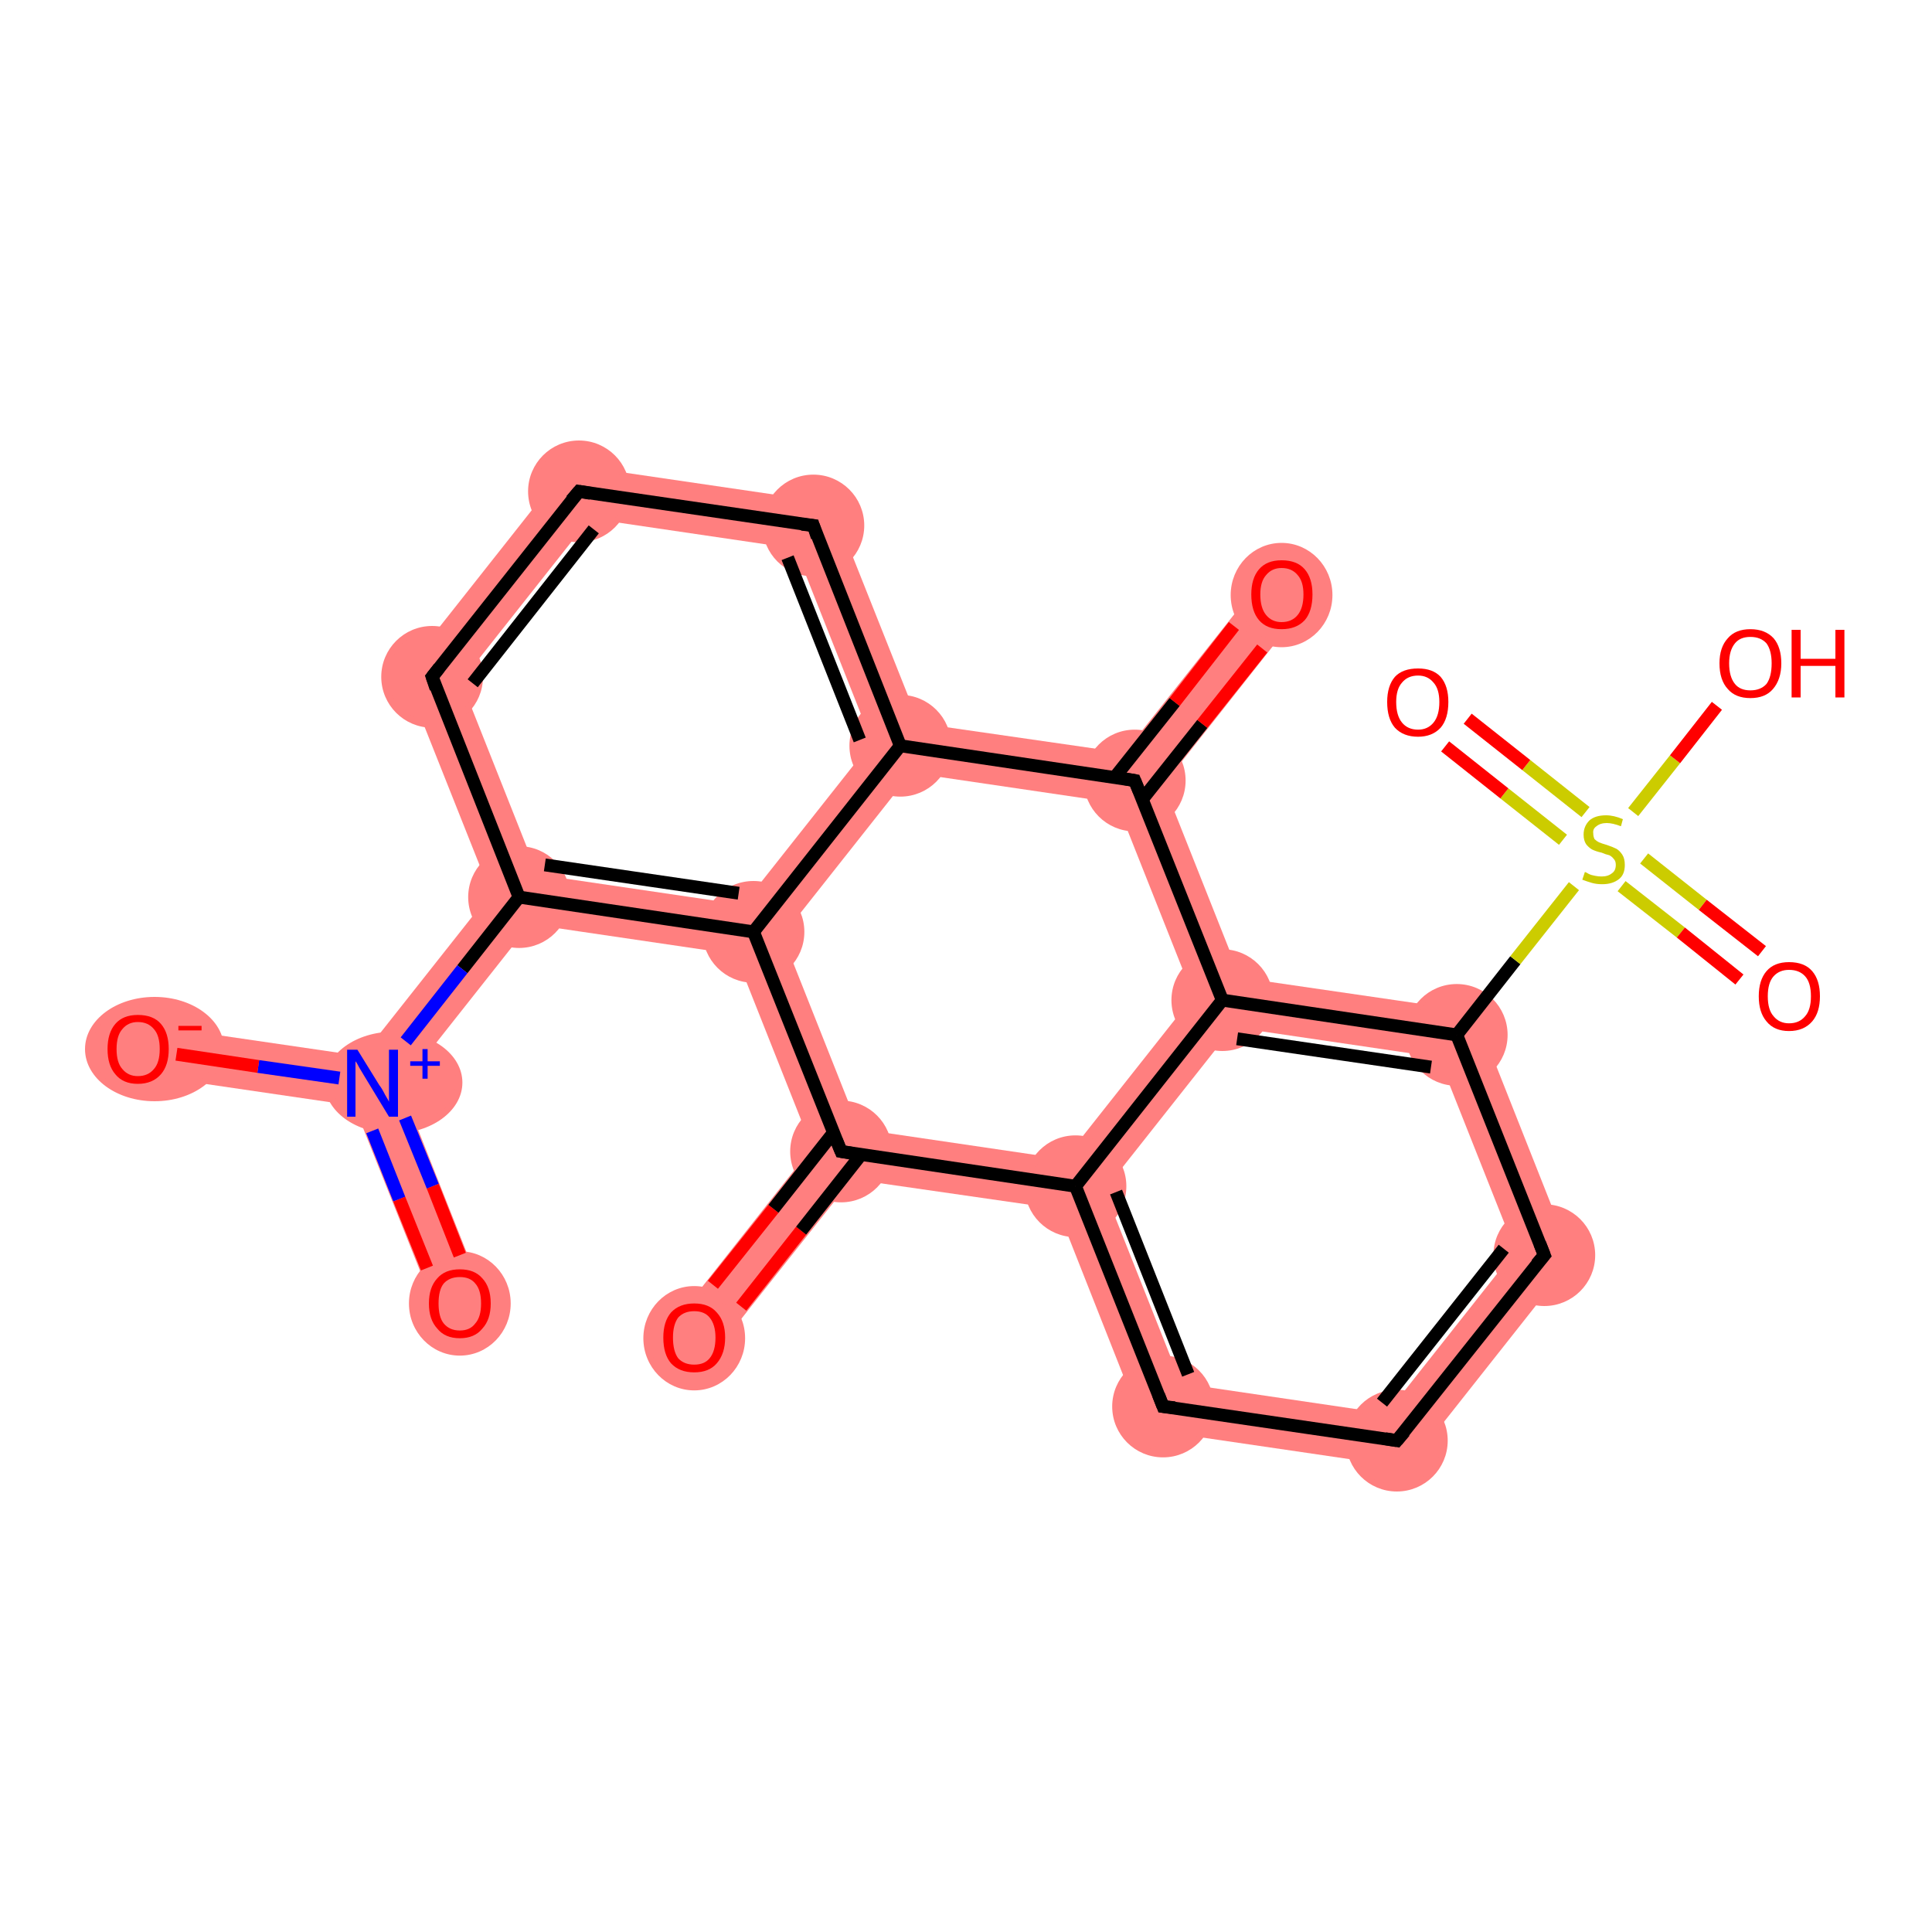 <?xml version='1.0' encoding='iso-8859-1'?>
<svg version='1.1' baseProfile='full'
              xmlns='http://www.w3.org/2000/svg'
                      xmlns:rdkit='http://www.rdkit.org/xml'
                      xmlns:xlink='http://www.w3.org/1999/xlink'
                  xml:space='preserve'
width='300px' height='300px' viewBox='0 0 300 300'>
<!-- END OF HEADER -->
<rect style='opacity:1.0;fill:#FFFFFF;stroke:none' width='300.0' height='300.0' x='0.0' y='0.0'> </rect>
<path class='bond-0 atom-0 atom-1' d='M 126.1,178.2 L 130.6,178.8 L 132.3,183.1 L 110.9,210.1 L 104.7,205.3 Z' style='fill:#FF7F7F;fill-rule:evenodd;fill-opacity:1;stroke:#FF7F7F;stroke-width:0.0px;stroke-linecap:butt;stroke-linejoin:miter;stroke-opacity:1;' />
<path class='bond-1 atom-1 atom-2' d='M 133.4,175.3 L 165.3,180.0 L 167.0,184.2 L 164.2,187.7 L 132.3,183.1 L 130.6,178.8 Z' style='fill:#FF7F7F;fill-rule:evenodd;fill-opacity:1;stroke:#FF7F7F;stroke-width:0.0px;stroke-linecap:butt;stroke-linejoin:miter;stroke-opacity:1;' />
<path class='bond-22 atom-1 atom-22' d='M 117.0,144.7 L 121.5,145.3 L 133.4,175.3 L 130.6,178.8 L 126.1,178.2 L 114.2,148.2 Z' style='fill:#FF7F7F;fill-rule:evenodd;fill-opacity:1;stroke:#FF7F7F;stroke-width:0.0px;stroke-linecap:butt;stroke-linejoin:miter;stroke-opacity:1;' />
<path class='bond-2 atom-2 atom-3' d='M 167.0,184.2 L 171.5,184.8 L 183.4,214.8 L 177.7,221.9 L 164.2,187.7 Z' style='fill:#FF7F7F;fill-rule:evenodd;fill-opacity:1;stroke:#FF7F7F;stroke-width:0.0px;stroke-linecap:butt;stroke-linejoin:miter;stroke-opacity:1;' />
<path class='bond-23 atom-2 atom-11' d='M 185.3,154.7 L 189.8,155.3 L 191.5,159.5 L 171.5,184.8 L 167.0,184.2 L 165.3,180.0 Z' style='fill:#FF7F7F;fill-rule:evenodd;fill-opacity:1;stroke:#FF7F7F;stroke-width:0.0px;stroke-linecap:butt;stroke-linejoin:miter;stroke-opacity:1;' />
<path class='bond-3 atom-3 atom-4' d='M 183.4,214.8 L 215.3,219.5 L 218.6,227.9 L 177.7,221.9 Z' style='fill:#FF7F7F;fill-rule:evenodd;fill-opacity:1;stroke:#FF7F7F;stroke-width:0.0px;stroke-linecap:butt;stroke-linejoin:miter;stroke-opacity:1;' />
<path class='bond-4 atom-4 atom-5' d='M 235.3,194.2 L 244.2,195.5 L 218.6,227.9 L 215.3,219.5 Z' style='fill:#FF7F7F;fill-rule:evenodd;fill-opacity:1;stroke:#FF7F7F;stroke-width:0.0px;stroke-linecap:butt;stroke-linejoin:miter;stroke-opacity:1;' />
<path class='bond-5 atom-5 atom-6' d='M 229.0,157.1 L 244.2,195.5 L 235.3,194.2 L 223.4,164.2 Z' style='fill:#FF7F7F;fill-rule:evenodd;fill-opacity:1;stroke:#FF7F7F;stroke-width:0.0px;stroke-linecap:butt;stroke-linejoin:miter;stroke-opacity:1;' />
<path class='bond-10 atom-6 atom-11' d='M 192.6,151.8 L 229.0,157.1 L 223.4,164.2 L 191.5,159.5 L 189.8,155.3 Z' style='fill:#FF7F7F;fill-rule:evenodd;fill-opacity:1;stroke:#FF7F7F;stroke-width:0.0px;stroke-linecap:butt;stroke-linejoin:miter;stroke-opacity:1;' />
<path class='bond-11 atom-11 atom-12' d='M 176.2,121.2 L 180.7,121.8 L 192.6,151.8 L 189.8,155.3 L 185.3,154.7 L 173.4,124.7 Z' style='fill:#FF7F7F;fill-rule:evenodd;fill-opacity:1;stroke:#FF7F7F;stroke-width:0.0px;stroke-linecap:butt;stroke-linejoin:miter;stroke-opacity:1;' />
<path class='bond-12 atom-12 atom-13' d='M 196.0,89.9 L 202.1,94.7 L 180.7,121.8 L 176.2,121.2 L 174.6,116.9 Z' style='fill:#FF7F7F;fill-rule:evenodd;fill-opacity:1;stroke:#FF7F7F;stroke-width:0.0px;stroke-linecap:butt;stroke-linejoin:miter;stroke-opacity:1;' />
<path class='bond-13 atom-12 atom-14' d='M 142.7,112.3 L 174.6,116.9 L 176.2,121.2 L 173.4,124.7 L 141.5,120.0 L 139.8,115.8 Z' style='fill:#FF7F7F;fill-rule:evenodd;fill-opacity:1;stroke:#FF7F7F;stroke-width:0.0px;stroke-linecap:butt;stroke-linejoin:miter;stroke-opacity:1;' />
<path class='bond-14 atom-14 atom-15' d='M 129.1,78.1 L 142.7,112.3 L 139.8,115.8 L 135.4,115.2 L 123.5,85.2 Z' style='fill:#FF7F7F;fill-rule:evenodd;fill-opacity:1;stroke:#FF7F7F;stroke-width:0.0px;stroke-linecap:butt;stroke-linejoin:miter;stroke-opacity:1;' />
<path class='bond-24 atom-14 atom-22' d='M 135.4,115.2 L 139.8,115.8 L 141.5,120.0 L 121.5,145.3 L 117.0,144.7 L 115.4,140.5 Z' style='fill:#FF7F7F;fill-rule:evenodd;fill-opacity:1;stroke:#FF7F7F;stroke-width:0.0px;stroke-linecap:butt;stroke-linejoin:miter;stroke-opacity:1;' />
<path class='bond-15 atom-15 atom-16' d='M 88.2,72.1 L 129.1,78.1 L 123.5,85.2 L 91.6,80.5 Z' style='fill:#FF7F7F;fill-rule:evenodd;fill-opacity:1;stroke:#FF7F7F;stroke-width:0.0px;stroke-linecap:butt;stroke-linejoin:miter;stroke-opacity:1;' />
<path class='bond-16 atom-16 atom-17' d='M 88.2,72.1 L 91.6,80.5 L 71.6,105.8 L 62.6,104.5 Z' style='fill:#FF7F7F;fill-rule:evenodd;fill-opacity:1;stroke:#FF7F7F;stroke-width:0.0px;stroke-linecap:butt;stroke-linejoin:miter;stroke-opacity:1;' />
<path class='bond-17 atom-17 atom-18' d='M 62.6,104.5 L 71.6,105.8 L 83.5,135.8 L 80.6,139.3 L 76.2,138.7 Z' style='fill:#FF7F7F;fill-rule:evenodd;fill-opacity:1;stroke:#FF7F7F;stroke-width:0.0px;stroke-linecap:butt;stroke-linejoin:miter;stroke-opacity:1;' />
<path class='bond-18 atom-18 atom-19' d='M 76.2,138.7 L 80.6,139.3 L 82.3,143.5 L 62.3,168.8 L 57.8,168.2 L 56.2,164.0 Z' style='fill:#FF7F7F;fill-rule:evenodd;fill-opacity:1;stroke:#FF7F7F;stroke-width:0.0px;stroke-linecap:butt;stroke-linejoin:miter;stroke-opacity:1;' />
<path class='bond-21 atom-18 atom-22' d='M 83.5,135.8 L 115.4,140.5 L 117.0,144.7 L 114.2,148.2 L 82.3,143.5 L 80.6,139.3 Z' style='fill:#FF7F7F;fill-rule:evenodd;fill-opacity:1;stroke:#FF7F7F;stroke-width:0.0px;stroke-linecap:butt;stroke-linejoin:miter;stroke-opacity:1;' />
<path class='bond-19 atom-19 atom-20' d='M 57.8,168.2 L 62.3,168.8 L 75.0,200.9 L 67.8,203.8 L 55.0,171.7 Z' style='fill:#FF7F7F;fill-rule:evenodd;fill-opacity:1;stroke:#FF7F7F;stroke-width:0.0px;stroke-linecap:butt;stroke-linejoin:miter;stroke-opacity:1;' />
<path class='bond-20 atom-19 atom-21' d='M 22.0,159.0 L 56.2,164.0 L 57.8,168.2 L 55.0,171.7 L 20.9,166.7 Z' style='fill:#FF7F7F;fill-rule:evenodd;fill-opacity:1;stroke:#FF7F7F;stroke-width:0.0px;stroke-linecap:butt;stroke-linejoin:miter;stroke-opacity:1;' />
<ellipse cx='107.8' cy='207.8' rx='7.4' ry='7.6' class='atom-0'  style='fill:#FF7F7F;fill-rule:evenodd;stroke:#FF7F7F;stroke-width:1.0px;stroke-linecap:butt;stroke-linejoin:miter;stroke-opacity:1' />
<ellipse cx='130.6' cy='178.8' rx='7.4' ry='7.4' class='atom-1'  style='fill:#FF7F7F;fill-rule:evenodd;stroke:#FF7F7F;stroke-width:1.0px;stroke-linecap:butt;stroke-linejoin:miter;stroke-opacity:1' />
<ellipse cx='167.0' cy='184.2' rx='7.4' ry='7.4' class='atom-2'  style='fill:#FF7F7F;fill-rule:evenodd;stroke:#FF7F7F;stroke-width:1.0px;stroke-linecap:butt;stroke-linejoin:miter;stroke-opacity:1' />
<ellipse cx='180.6' cy='218.4' rx='7.4' ry='7.4' class='atom-3'  style='fill:#FF7F7F;fill-rule:evenodd;stroke:#FF7F7F;stroke-width:1.0px;stroke-linecap:butt;stroke-linejoin:miter;stroke-opacity:1' />
<ellipse cx='216.9' cy='223.7' rx='7.4' ry='7.4' class='atom-4'  style='fill:#FF7F7F;fill-rule:evenodd;stroke:#FF7F7F;stroke-width:1.0px;stroke-linecap:butt;stroke-linejoin:miter;stroke-opacity:1' />
<ellipse cx='239.8' cy='194.9' rx='7.4' ry='7.4' class='atom-5'  style='fill:#FF7F7F;fill-rule:evenodd;stroke:#FF7F7F;stroke-width:1.0px;stroke-linecap:butt;stroke-linejoin:miter;stroke-opacity:1' />
<ellipse cx='226.2' cy='160.7' rx='7.4' ry='7.4' class='atom-6'  style='fill:#FF7F7F;fill-rule:evenodd;stroke:#FF7F7F;stroke-width:1.0px;stroke-linecap:butt;stroke-linejoin:miter;stroke-opacity:1' />
<ellipse cx='189.8' cy='155.3' rx='7.4' ry='7.4' class='atom-11'  style='fill:#FF7F7F;fill-rule:evenodd;stroke:#FF7F7F;stroke-width:1.0px;stroke-linecap:butt;stroke-linejoin:miter;stroke-opacity:1' />
<ellipse cx='176.2' cy='121.2' rx='7.4' ry='7.4' class='atom-12'  style='fill:#FF7F7F;fill-rule:evenodd;stroke:#FF7F7F;stroke-width:1.0px;stroke-linecap:butt;stroke-linejoin:miter;stroke-opacity:1' />
<ellipse cx='199.0' cy='92.4' rx='7.4' ry='7.6' class='atom-13'  style='fill:#FF7F7F;fill-rule:evenodd;stroke:#FF7F7F;stroke-width:1.0px;stroke-linecap:butt;stroke-linejoin:miter;stroke-opacity:1' />
<ellipse cx='139.8' cy='115.8' rx='7.4' ry='7.4' class='atom-14'  style='fill:#FF7F7F;fill-rule:evenodd;stroke:#FF7F7F;stroke-width:1.0px;stroke-linecap:butt;stroke-linejoin:miter;stroke-opacity:1' />
<ellipse cx='126.3' cy='81.6' rx='7.4' ry='7.4' class='atom-15'  style='fill:#FF7F7F;fill-rule:evenodd;stroke:#FF7F7F;stroke-width:1.0px;stroke-linecap:butt;stroke-linejoin:miter;stroke-opacity:1' />
<ellipse cx='89.9' cy='76.3' rx='7.4' ry='7.4' class='atom-16'  style='fill:#FF7F7F;fill-rule:evenodd;stroke:#FF7F7F;stroke-width:1.0px;stroke-linecap:butt;stroke-linejoin:miter;stroke-opacity:1' />
<ellipse cx='67.1' cy='105.1' rx='7.4' ry='7.4' class='atom-17'  style='fill:#FF7F7F;fill-rule:evenodd;stroke:#FF7F7F;stroke-width:1.0px;stroke-linecap:butt;stroke-linejoin:miter;stroke-opacity:1' />
<ellipse cx='80.6' cy='139.3' rx='7.4' ry='7.4' class='atom-18'  style='fill:#FF7F7F;fill-rule:evenodd;stroke:#FF7F7F;stroke-width:1.0px;stroke-linecap:butt;stroke-linejoin:miter;stroke-opacity:1' />
<ellipse cx='61.1' cy='168.1' rx='10.2' ry='7.4' class='atom-19'  style='fill:#FF7F7F;fill-rule:evenodd;stroke:#FF7F7F;stroke-width:1.0px;stroke-linecap:butt;stroke-linejoin:miter;stroke-opacity:1' />
<ellipse cx='71.4' cy='202.4' rx='7.4' ry='7.6' class='atom-20'  style='fill:#FF7F7F;fill-rule:evenodd;stroke:#FF7F7F;stroke-width:1.0px;stroke-linecap:butt;stroke-linejoin:miter;stroke-opacity:1' />
<ellipse cx='24.0' cy='162.9' rx='10.3' ry='7.6' class='atom-21'  style='fill:#FF7F7F;fill-rule:evenodd;stroke:#FF7F7F;stroke-width:1.0px;stroke-linecap:butt;stroke-linejoin:miter;stroke-opacity:1' />
<ellipse cx='117.0' cy='144.7' rx='7.4' ry='7.4' class='atom-22'  style='fill:#FF7F7F;fill-rule:evenodd;stroke:#FF7F7F;stroke-width:1.0px;stroke-linecap:butt;stroke-linejoin:miter;stroke-opacity:1' />
<path class='bond-0 atom-0 atom-1' d='M 110.7,199.5 L 120.1,187.7' style='fill:none;fill-rule:evenodd;stroke:#FF0000;stroke-width:2.0px;stroke-linecap:butt;stroke-linejoin:miter;stroke-opacity:1' />
<path class='bond-0 atom-0 atom-1' d='M 120.1,187.7 L 129.4,175.9' style='fill:none;fill-rule:evenodd;stroke:#000000;stroke-width:2.0px;stroke-linecap:butt;stroke-linejoin:miter;stroke-opacity:1' />
<path class='bond-0 atom-0 atom-1' d='M 115.1,202.9 L 124.4,191.1' style='fill:none;fill-rule:evenodd;stroke:#FF0000;stroke-width:2.0px;stroke-linecap:butt;stroke-linejoin:miter;stroke-opacity:1' />
<path class='bond-0 atom-0 atom-1' d='M 124.4,191.1 L 133.7,179.3' style='fill:none;fill-rule:evenodd;stroke:#000000;stroke-width:2.0px;stroke-linecap:butt;stroke-linejoin:miter;stroke-opacity:1' />
<path class='bond-1 atom-1 atom-2' d='M 130.6,178.8 L 167.0,184.2' style='fill:none;fill-rule:evenodd;stroke:#000000;stroke-width:2.0px;stroke-linecap:butt;stroke-linejoin:miter;stroke-opacity:1' />
<path class='bond-2 atom-2 atom-3' d='M 167.0,184.2 L 180.6,218.4' style='fill:none;fill-rule:evenodd;stroke:#000000;stroke-width:2.0px;stroke-linecap:butt;stroke-linejoin:miter;stroke-opacity:1' />
<path class='bond-2 atom-2 atom-3' d='M 173.3,185.1 L 184.5,213.4' style='fill:none;fill-rule:evenodd;stroke:#000000;stroke-width:2.0px;stroke-linecap:butt;stroke-linejoin:miter;stroke-opacity:1' />
<path class='bond-3 atom-3 atom-4' d='M 180.6,218.4 L 216.9,223.7' style='fill:none;fill-rule:evenodd;stroke:#000000;stroke-width:2.0px;stroke-linecap:butt;stroke-linejoin:miter;stroke-opacity:1' />
<path class='bond-4 atom-4 atom-5' d='M 216.9,223.7 L 239.8,194.9' style='fill:none;fill-rule:evenodd;stroke:#000000;stroke-width:2.0px;stroke-linecap:butt;stroke-linejoin:miter;stroke-opacity:1' />
<path class='bond-4 atom-4 atom-5' d='M 214.6,217.8 L 233.5,193.9' style='fill:none;fill-rule:evenodd;stroke:#000000;stroke-width:2.0px;stroke-linecap:butt;stroke-linejoin:miter;stroke-opacity:1' />
<path class='bond-5 atom-5 atom-6' d='M 239.8,194.9 L 226.2,160.7' style='fill:none;fill-rule:evenodd;stroke:#000000;stroke-width:2.0px;stroke-linecap:butt;stroke-linejoin:miter;stroke-opacity:1' />
<path class='bond-6 atom-6 atom-7' d='M 226.2,160.7 L 235.3,149.1' style='fill:none;fill-rule:evenodd;stroke:#000000;stroke-width:2.0px;stroke-linecap:butt;stroke-linejoin:miter;stroke-opacity:1' />
<path class='bond-6 atom-6 atom-7' d='M 235.3,149.1 L 244.4,137.6' style='fill:none;fill-rule:evenodd;stroke:#CCCC00;stroke-width:2.0px;stroke-linecap:butt;stroke-linejoin:miter;stroke-opacity:1' />
<path class='bond-7 atom-7 atom-8' d='M 251.8,137.6 L 261.0,144.8' style='fill:none;fill-rule:evenodd;stroke:#CCCC00;stroke-width:2.0px;stroke-linecap:butt;stroke-linejoin:miter;stroke-opacity:1' />
<path class='bond-7 atom-7 atom-8' d='M 261.0,144.8 L 270.1,152.1' style='fill:none;fill-rule:evenodd;stroke:#FF0000;stroke-width:2.0px;stroke-linecap:butt;stroke-linejoin:miter;stroke-opacity:1' />
<path class='bond-7 atom-7 atom-8' d='M 255.3,133.3 L 264.4,140.5' style='fill:none;fill-rule:evenodd;stroke:#CCCC00;stroke-width:2.0px;stroke-linecap:butt;stroke-linejoin:miter;stroke-opacity:1' />
<path class='bond-7 atom-7 atom-8' d='M 264.4,140.5 L 273.6,147.7' style='fill:none;fill-rule:evenodd;stroke:#FF0000;stroke-width:2.0px;stroke-linecap:butt;stroke-linejoin:miter;stroke-opacity:1' />
<path class='bond-8 atom-7 atom-9' d='M 246.2,126.1 L 237.0,118.8' style='fill:none;fill-rule:evenodd;stroke:#CCCC00;stroke-width:2.0px;stroke-linecap:butt;stroke-linejoin:miter;stroke-opacity:1' />
<path class='bond-8 atom-7 atom-9' d='M 237.0,118.8 L 227.9,111.6' style='fill:none;fill-rule:evenodd;stroke:#FF0000;stroke-width:2.0px;stroke-linecap:butt;stroke-linejoin:miter;stroke-opacity:1' />
<path class='bond-8 atom-7 atom-9' d='M 242.7,130.4 L 233.6,123.2' style='fill:none;fill-rule:evenodd;stroke:#CCCC00;stroke-width:2.0px;stroke-linecap:butt;stroke-linejoin:miter;stroke-opacity:1' />
<path class='bond-8 atom-7 atom-9' d='M 233.6,123.2 L 224.4,115.9' style='fill:none;fill-rule:evenodd;stroke:#FF0000;stroke-width:2.0px;stroke-linecap:butt;stroke-linejoin:miter;stroke-opacity:1' />
<path class='bond-9 atom-7 atom-10' d='M 253.6,126.1 L 260.1,117.9' style='fill:none;fill-rule:evenodd;stroke:#CCCC00;stroke-width:2.0px;stroke-linecap:butt;stroke-linejoin:miter;stroke-opacity:1' />
<path class='bond-9 atom-7 atom-10' d='M 260.1,117.9 L 266.6,109.6' style='fill:none;fill-rule:evenodd;stroke:#FF0000;stroke-width:2.0px;stroke-linecap:butt;stroke-linejoin:miter;stroke-opacity:1' />
<path class='bond-10 atom-6 atom-11' d='M 226.2,160.7 L 189.8,155.3' style='fill:none;fill-rule:evenodd;stroke:#000000;stroke-width:2.0px;stroke-linecap:butt;stroke-linejoin:miter;stroke-opacity:1' />
<path class='bond-10 atom-6 atom-11' d='M 222.2,165.7 L 192.1,161.3' style='fill:none;fill-rule:evenodd;stroke:#000000;stroke-width:2.0px;stroke-linecap:butt;stroke-linejoin:miter;stroke-opacity:1' />
<path class='bond-11 atom-11 atom-12' d='M 189.8,155.3 L 176.2,121.2' style='fill:none;fill-rule:evenodd;stroke:#000000;stroke-width:2.0px;stroke-linecap:butt;stroke-linejoin:miter;stroke-opacity:1' />
<path class='bond-12 atom-12 atom-13' d='M 177.4,124.1 L 186.7,112.4' style='fill:none;fill-rule:evenodd;stroke:#000000;stroke-width:2.0px;stroke-linecap:butt;stroke-linejoin:miter;stroke-opacity:1' />
<path class='bond-12 atom-12 atom-13' d='M 186.7,112.4 L 196.0,100.7' style='fill:none;fill-rule:evenodd;stroke:#FF0000;stroke-width:2.0px;stroke-linecap:butt;stroke-linejoin:miter;stroke-opacity:1' />
<path class='bond-12 atom-12 atom-13' d='M 173.1,120.7 L 182.4,109.0' style='fill:none;fill-rule:evenodd;stroke:#000000;stroke-width:2.0px;stroke-linecap:butt;stroke-linejoin:miter;stroke-opacity:1' />
<path class='bond-12 atom-12 atom-13' d='M 182.4,109.0 L 191.6,97.2' style='fill:none;fill-rule:evenodd;stroke:#FF0000;stroke-width:2.0px;stroke-linecap:butt;stroke-linejoin:miter;stroke-opacity:1' />
<path class='bond-13 atom-12 atom-14' d='M 176.2,121.2 L 139.8,115.8' style='fill:none;fill-rule:evenodd;stroke:#000000;stroke-width:2.0px;stroke-linecap:butt;stroke-linejoin:miter;stroke-opacity:1' />
<path class='bond-14 atom-14 atom-15' d='M 139.8,115.8 L 126.3,81.6' style='fill:none;fill-rule:evenodd;stroke:#000000;stroke-width:2.0px;stroke-linecap:butt;stroke-linejoin:miter;stroke-opacity:1' />
<path class='bond-14 atom-14 atom-15' d='M 133.5,114.9 L 122.3,86.6' style='fill:none;fill-rule:evenodd;stroke:#000000;stroke-width:2.0px;stroke-linecap:butt;stroke-linejoin:miter;stroke-opacity:1' />
<path class='bond-15 atom-15 atom-16' d='M 126.3,81.6 L 89.9,76.3' style='fill:none;fill-rule:evenodd;stroke:#000000;stroke-width:2.0px;stroke-linecap:butt;stroke-linejoin:miter;stroke-opacity:1' />
<path class='bond-16 atom-16 atom-17' d='M 89.9,76.3 L 67.1,105.1' style='fill:none;fill-rule:evenodd;stroke:#000000;stroke-width:2.0px;stroke-linecap:butt;stroke-linejoin:miter;stroke-opacity:1' />
<path class='bond-16 atom-16 atom-17' d='M 92.2,82.2 L 73.4,106.1' style='fill:none;fill-rule:evenodd;stroke:#000000;stroke-width:2.0px;stroke-linecap:butt;stroke-linejoin:miter;stroke-opacity:1' />
<path class='bond-17 atom-17 atom-18' d='M 67.1,105.1 L 80.6,139.3' style='fill:none;fill-rule:evenodd;stroke:#000000;stroke-width:2.0px;stroke-linecap:butt;stroke-linejoin:miter;stroke-opacity:1' />
<path class='bond-18 atom-18 atom-19' d='M 80.6,139.3 L 71.8,150.5' style='fill:none;fill-rule:evenodd;stroke:#000000;stroke-width:2.0px;stroke-linecap:butt;stroke-linejoin:miter;stroke-opacity:1' />
<path class='bond-18 atom-18 atom-19' d='M 71.8,150.5 L 63.0,161.7' style='fill:none;fill-rule:evenodd;stroke:#0000FF;stroke-width:2.0px;stroke-linecap:butt;stroke-linejoin:miter;stroke-opacity:1' />
<path class='bond-19 atom-19 atom-20' d='M 57.8,175.6 L 62.0,186.2' style='fill:none;fill-rule:evenodd;stroke:#0000FF;stroke-width:2.0px;stroke-linecap:butt;stroke-linejoin:miter;stroke-opacity:1' />
<path class='bond-19 atom-19 atom-20' d='M 62.0,186.2 L 66.3,196.9' style='fill:none;fill-rule:evenodd;stroke:#FF0000;stroke-width:2.0px;stroke-linecap:butt;stroke-linejoin:miter;stroke-opacity:1' />
<path class='bond-19 atom-19 atom-20' d='M 62.9,173.6 L 67.2,184.2' style='fill:none;fill-rule:evenodd;stroke:#0000FF;stroke-width:2.0px;stroke-linecap:butt;stroke-linejoin:miter;stroke-opacity:1' />
<path class='bond-19 atom-19 atom-20' d='M 67.2,184.2 L 71.4,194.9' style='fill:none;fill-rule:evenodd;stroke:#FF0000;stroke-width:2.0px;stroke-linecap:butt;stroke-linejoin:miter;stroke-opacity:1' />
<path class='bond-20 atom-19 atom-21' d='M 52.7,167.4 L 40.1,165.6' style='fill:none;fill-rule:evenodd;stroke:#0000FF;stroke-width:2.0px;stroke-linecap:butt;stroke-linejoin:miter;stroke-opacity:1' />
<path class='bond-20 atom-19 atom-21' d='M 40.1,165.6 L 27.4,163.7' style='fill:none;fill-rule:evenodd;stroke:#FF0000;stroke-width:2.0px;stroke-linecap:butt;stroke-linejoin:miter;stroke-opacity:1' />
<path class='bond-21 atom-18 atom-22' d='M 80.6,139.3 L 117.0,144.7' style='fill:none;fill-rule:evenodd;stroke:#000000;stroke-width:2.0px;stroke-linecap:butt;stroke-linejoin:miter;stroke-opacity:1' />
<path class='bond-21 atom-18 atom-22' d='M 84.6,134.3 L 114.7,138.7' style='fill:none;fill-rule:evenodd;stroke:#000000;stroke-width:2.0px;stroke-linecap:butt;stroke-linejoin:miter;stroke-opacity:1' />
<path class='bond-22 atom-22 atom-1' d='M 117.0,144.7 L 130.6,178.8' style='fill:none;fill-rule:evenodd;stroke:#000000;stroke-width:2.0px;stroke-linecap:butt;stroke-linejoin:miter;stroke-opacity:1' />
<path class='bond-23 atom-11 atom-2' d='M 189.8,155.3 L 167.0,184.2' style='fill:none;fill-rule:evenodd;stroke:#000000;stroke-width:2.0px;stroke-linecap:butt;stroke-linejoin:miter;stroke-opacity:1' />
<path class='bond-24 atom-22 atom-14' d='M 117.0,144.7 L 139.8,115.8' style='fill:none;fill-rule:evenodd;stroke:#000000;stroke-width:2.0px;stroke-linecap:butt;stroke-linejoin:miter;stroke-opacity:1' />
<path d='M 132.4,179.1 L 130.6,178.8 L 129.9,177.1' style='fill:none;stroke:#000000;stroke-width:2.0px;stroke-linecap:butt;stroke-linejoin:miter;stroke-opacity:1;' />
<path d='M 179.9,216.6 L 180.6,218.4 L 182.4,218.6' style='fill:none;stroke:#000000;stroke-width:2.0px;stroke-linecap:butt;stroke-linejoin:miter;stroke-opacity:1;' />
<path d='M 215.1,223.4 L 216.9,223.7 L 218.1,222.3' style='fill:none;stroke:#000000;stroke-width:2.0px;stroke-linecap:butt;stroke-linejoin:miter;stroke-opacity:1;' />
<path d='M 238.6,196.3 L 239.8,194.9 L 239.1,193.1' style='fill:none;stroke:#000000;stroke-width:2.0px;stroke-linecap:butt;stroke-linejoin:miter;stroke-opacity:1;' />
<path d='M 176.9,122.9 L 176.2,121.2 L 174.4,120.9' style='fill:none;stroke:#000000;stroke-width:2.0px;stroke-linecap:butt;stroke-linejoin:miter;stroke-opacity:1;' />
<path d='M 126.9,83.4 L 126.3,81.6 L 124.5,81.4' style='fill:none;stroke:#000000;stroke-width:2.0px;stroke-linecap:butt;stroke-linejoin:miter;stroke-opacity:1;' />
<path d='M 91.7,76.6 L 89.9,76.3 L 88.7,77.7' style='fill:none;stroke:#000000;stroke-width:2.0px;stroke-linecap:butt;stroke-linejoin:miter;stroke-opacity:1;' />
<path d='M 68.2,103.7 L 67.1,105.1 L 67.7,106.9' style='fill:none;stroke:#000000;stroke-width:2.0px;stroke-linecap:butt;stroke-linejoin:miter;stroke-opacity:1;' />
<path class='atom-0' d='M 103.0 207.7
Q 103.0 205.2, 104.2 203.8
Q 105.5 202.4, 107.8 202.4
Q 110.1 202.4, 111.3 203.8
Q 112.6 205.2, 112.6 207.7
Q 112.6 210.2, 111.3 211.7
Q 110.1 213.1, 107.8 213.1
Q 105.5 213.1, 104.2 211.7
Q 103.0 210.3, 103.0 207.7
M 107.8 211.9
Q 109.4 211.9, 110.2 210.9
Q 111.1 209.8, 111.1 207.7
Q 111.1 205.7, 110.2 204.6
Q 109.4 203.6, 107.8 203.6
Q 106.2 203.6, 105.3 204.6
Q 104.5 205.7, 104.5 207.7
Q 104.5 209.8, 105.3 210.9
Q 106.2 211.9, 107.8 211.9
' fill='#FF0000'/>
<path class='atom-7' d='M 246.1 135.4
Q 246.2 135.4, 246.7 135.7
Q 247.1 135.9, 247.7 136.0
Q 248.2 136.1, 248.7 136.1
Q 249.7 136.1, 250.3 135.6
Q 250.9 135.2, 250.9 134.3
Q 250.9 133.7, 250.6 133.4
Q 250.3 133.0, 249.9 132.8
Q 249.4 132.7, 248.7 132.4
Q 247.8 132.2, 247.2 131.9
Q 246.7 131.6, 246.3 131.1
Q 245.9 130.5, 245.9 129.6
Q 245.9 128.3, 246.8 127.4
Q 247.7 126.6, 249.4 126.6
Q 250.6 126.6, 252.0 127.2
L 251.7 128.3
Q 250.4 127.8, 249.5 127.8
Q 248.5 127.8, 247.9 128.3
Q 247.3 128.7, 247.4 129.4
Q 247.4 129.9, 247.6 130.3
Q 247.9 130.6, 248.3 130.8
Q 248.8 131.0, 249.5 131.2
Q 250.4 131.5, 251.0 131.8
Q 251.5 132.1, 251.9 132.7
Q 252.3 133.3, 252.3 134.3
Q 252.3 135.8, 251.4 136.5
Q 250.4 137.3, 248.8 137.3
Q 247.9 137.3, 247.2 137.1
Q 246.5 136.9, 245.7 136.6
L 246.1 135.4
' fill='#CCCC00'/>
<path class='atom-8' d='M 273.1 154.7
Q 273.1 152.2, 274.3 150.8
Q 275.5 149.4, 277.8 149.4
Q 280.2 149.4, 281.4 150.8
Q 282.6 152.2, 282.6 154.7
Q 282.6 157.2, 281.4 158.6
Q 280.1 160.1, 277.8 160.1
Q 275.5 160.1, 274.3 158.6
Q 273.1 157.2, 273.1 154.7
M 277.8 158.9
Q 279.4 158.9, 280.3 157.8
Q 281.2 156.8, 281.2 154.7
Q 281.2 152.6, 280.3 151.6
Q 279.4 150.6, 277.8 150.6
Q 276.3 150.6, 275.4 151.6
Q 274.5 152.6, 274.5 154.7
Q 274.5 156.8, 275.4 157.8
Q 276.3 158.9, 277.8 158.9
' fill='#FF0000'/>
<path class='atom-9' d='M 215.4 109.0
Q 215.4 106.5, 216.6 105.1
Q 217.8 103.8, 220.2 103.8
Q 222.5 103.8, 223.7 105.1
Q 224.9 106.5, 224.9 109.0
Q 224.9 111.6, 223.7 113.0
Q 222.4 114.4, 220.2 114.4
Q 217.9 114.4, 216.6 113.0
Q 215.4 111.6, 215.4 109.0
M 220.2 113.3
Q 221.7 113.3, 222.6 112.2
Q 223.5 111.1, 223.5 109.0
Q 223.5 107.0, 222.6 106.0
Q 221.7 104.9, 220.2 104.9
Q 218.6 104.9, 217.7 106.0
Q 216.8 107.0, 216.8 109.0
Q 216.8 111.1, 217.7 112.2
Q 218.6 113.3, 220.2 113.3
' fill='#FF0000'/>
<path class='atom-10' d='M 267.0 103.0
Q 267.0 100.5, 268.3 99.1
Q 269.5 97.7, 271.8 97.7
Q 274.1 97.7, 275.4 99.1
Q 276.6 100.5, 276.6 103.0
Q 276.6 105.5, 275.3 107.0
Q 274.1 108.4, 271.8 108.4
Q 269.5 108.4, 268.3 107.0
Q 267.0 105.6, 267.0 103.0
M 271.8 107.2
Q 273.4 107.2, 274.3 106.2
Q 275.1 105.1, 275.1 103.0
Q 275.1 101.0, 274.3 99.9
Q 273.4 98.9, 271.8 98.9
Q 270.2 98.9, 269.4 99.9
Q 268.5 101.0, 268.5 103.0
Q 268.5 105.1, 269.4 106.2
Q 270.2 107.2, 271.8 107.2
' fill='#FF0000'/>
<path class='atom-10' d='M 278.2 97.8
L 279.6 97.8
L 279.6 102.3
L 285.0 102.3
L 285.0 97.8
L 286.4 97.8
L 286.4 108.3
L 285.0 108.3
L 285.0 103.4
L 279.6 103.4
L 279.6 108.3
L 278.2 108.3
L 278.2 97.8
' fill='#FF0000'/>
<path class='atom-13' d='M 194.3 92.3
Q 194.3 89.8, 195.5 88.4
Q 196.7 87.0, 199.0 87.0
Q 201.4 87.0, 202.6 88.4
Q 203.8 89.8, 203.8 92.3
Q 203.8 94.9, 202.6 96.3
Q 201.3 97.7, 199.0 97.7
Q 196.7 97.7, 195.5 96.3
Q 194.3 94.9, 194.3 92.3
M 199.0 96.6
Q 200.6 96.6, 201.5 95.5
Q 202.4 94.4, 202.4 92.3
Q 202.4 90.3, 201.5 89.3
Q 200.6 88.2, 199.0 88.2
Q 197.5 88.2, 196.6 89.3
Q 195.7 90.3, 195.7 92.3
Q 195.7 94.4, 196.6 95.5
Q 197.5 96.6, 199.0 96.6
' fill='#FF0000'/>
<path class='atom-19' d='M 55.5 163.0
L 58.9 168.5
Q 59.3 169.0, 59.8 170.0
Q 60.4 171.0, 60.4 171.1
L 60.4 163.0
L 61.8 163.0
L 61.8 173.4
L 60.4 173.4
L 56.7 167.3
Q 56.3 166.6, 55.8 165.8
Q 55.4 165.0, 55.2 164.8
L 55.2 173.4
L 53.9 173.4
L 53.9 163.0
L 55.5 163.0
' fill='#0000FF'/>
<path class='atom-19' d='M 63.7 164.8
L 65.6 164.8
L 65.6 162.9
L 66.4 162.9
L 66.4 164.8
L 68.3 164.8
L 68.3 165.5
L 66.4 165.5
L 66.4 167.5
L 65.6 167.5
L 65.6 165.5
L 63.7 165.5
L 63.7 164.8
' fill='#0000FF'/>
<path class='atom-20' d='M 66.6 202.4
Q 66.6 199.9, 67.9 198.5
Q 69.1 197.1, 71.4 197.1
Q 73.7 197.1, 74.9 198.5
Q 76.2 199.9, 76.2 202.4
Q 76.2 204.9, 74.9 206.3
Q 73.7 207.8, 71.4 207.8
Q 69.1 207.8, 67.9 206.3
Q 66.6 204.9, 66.6 202.4
M 71.4 206.6
Q 73.0 206.6, 73.8 205.5
Q 74.7 204.5, 74.7 202.4
Q 74.7 200.3, 73.8 199.3
Q 73.0 198.3, 71.4 198.3
Q 69.8 198.3, 68.9 199.3
Q 68.1 200.3, 68.1 202.4
Q 68.1 204.5, 68.9 205.5
Q 69.8 206.6, 71.4 206.6
' fill='#FF0000'/>
<path class='atom-21' d='M 16.7 162.9
Q 16.7 160.4, 17.9 159.0
Q 19.1 157.6, 21.4 157.6
Q 23.8 157.6, 25.0 159.0
Q 26.2 160.4, 26.2 162.9
Q 26.2 165.4, 25.0 166.8
Q 23.7 168.3, 21.4 168.3
Q 19.1 168.3, 17.9 166.8
Q 16.7 165.4, 16.7 162.9
M 21.4 167.1
Q 23.0 167.1, 23.9 166.0
Q 24.8 165.0, 24.8 162.9
Q 24.8 160.8, 23.9 159.8
Q 23.0 158.7, 21.4 158.7
Q 19.9 158.7, 19.0 159.8
Q 18.1 160.8, 18.1 162.9
Q 18.1 165.0, 19.0 166.0
Q 19.9 167.1, 21.4 167.1
' fill='#FF0000'/>
<path class='atom-21' d='M 27.7 159.3
L 31.3 159.3
L 31.3 160.0
L 27.7 160.0
L 27.7 159.3
' fill='#FF0000'/>
</svg>
